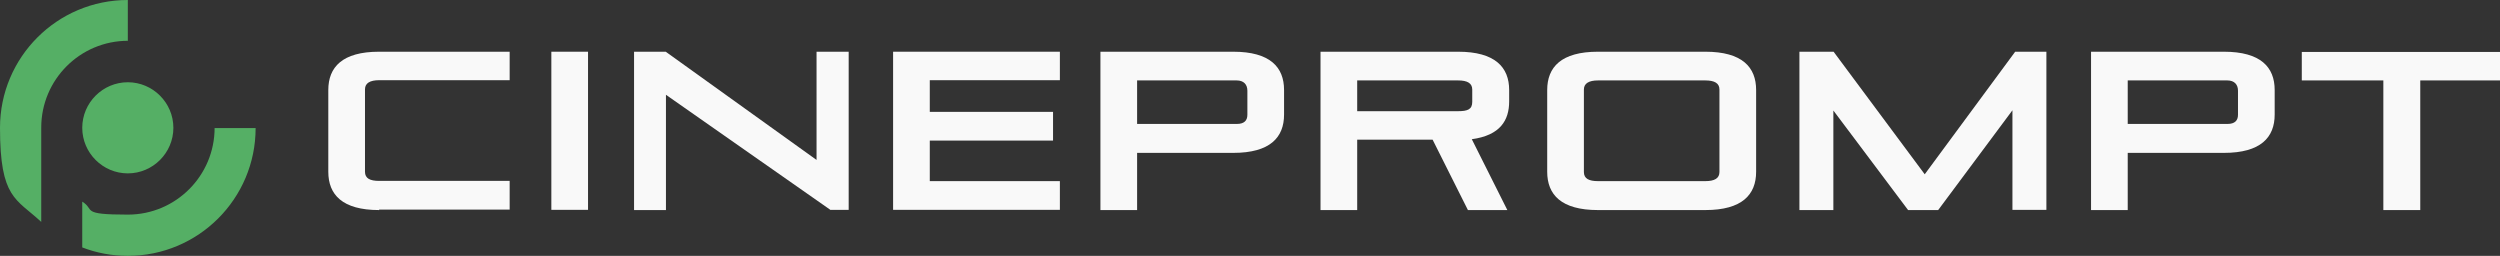 <?xml version="1.0" encoding="UTF-8"?>
<svg id="Layer_1" xmlns="http://www.w3.org/2000/svg" version="1.1" viewBox="0 0 1097.3 112.3">
  <rect x="0" y="0" width="1097.3" height="112.3" fill="#333333" stroke="none"/>
  <!-- Generator: Adobe Illustrator 29.3.1, SVG Export Plug-In . SVG Version: 2.1.0 Build 151)  -->
  <defs>
    <style>
      .st0 {
        fill: #55af65;
        fill-rule: evenodd;
      }

      .st1 {
        fill: #f9f9f9;
      }
    </style>
  </defs>
  <path class="st0" d="M56.1,36.1c11,0,20,9,20,20s-9,20-20,20-20-9-20-20,9-20,20-20h0ZM94.2,56.1c0,21-17,38.1-38.1,38.1s-14.2-2.1-20-5.7v20.1c6.2,2.4,13,3.7,20,3.7,31,0,56.1-25.1,56.1-56.1h-18.1ZM56.1,18.1V0C25.1,0,0,25.1,0,56.1s7,31,18.1,41.3v-39.3c0-.7,0-1.4,0-2.1,0-21,17-38.1,38.1-38.1h0Z"/>
  <g>
    <path class="st1" d="M166.4,92.2c-16.2,0-22.3-6.8-22.3-16.8v-35.9c0-10,6.1-16.8,22.3-16.8h57.3v12.5h-57.3c-4,0-6.2,1.3-6.2,4v36.2c0,2.9,2.2,4,6.2,4h57.3v12.6h-57.3Z"/>
    <path class="st1" d="M242,92.2V22.7h16.1v69.4h-16.1Z"/>
    <path class="st1" d="M364.6,92.2l-72.3-50.6v50.6h-14V22.7h13.9l66.2,47.5V22.7h14.1v69.4h-7.9Z"/>
    <path class="st1" d="M392,92.2V22.7h73.2v12.5h-57.1v13.9h54.1v12.6h-54.1v17.8h57.1v12.6h-73.2Z"/>
    <path class="st1" d="M499.1,67v25.2h-16.1V22.7h58.3c16.2,0,22.3,6.8,22.3,16.8v10.8c0,10-6.1,16.8-22.3,16.8h-42.2ZM547.5,39.8c0-2.7-1.6-4.5-4.7-4.5h-43.7v19.1h43.8c3.2,0,4.6-1.5,4.6-4v-10.6Z"/>
    <path class="st1" d="M644.3,92.2l-15.5-30.9h-33.1v30.9h-16.1V22.7h60.4c16.2,0,22.4,6.8,22.4,16.8v5c0,8.3-3.9,14.9-16.4,16.6l15.6,31.1h-17.3ZM646.2,39.3c0-2.8-2.2-4-6.2-4h-44.3v13.5h44.3c4.2,0,6.2-.8,6.2-4.1v-5.3Z"/>
    <path class="st1" d="M701.4,92.2c-16.2,0-22.3-6.8-22.3-16.8v-35.9c0-10,6.1-16.8,22.3-16.8h47.1c16.2,0,22.3,6.8,22.3,16.8v35.9c0,10-6.1,16.8-22.3,16.8h-47.1ZM754.7,39.3c0-2.8-2.2-4-6.2-4h-47.1c-4,0-6.2,1.3-6.2,4v36.2c0,2.9,2.2,4,6.2,4h47.1c4,0,6.2-1.2,6.2-4v-36.2Z"/>
    <path class="st1" d="M883.3,92.2v-43.8l-32.6,43.8h-13.2l-32.8-43.7v43.7h-14.9V22.7h15l40,53.8,39.7-53.8h13.7v69.4h-14.9Z"/>
    <path class="st1" d="M933.9,67v25.2h-16.1V22.7h58.3c16.2,0,22.3,6.8,22.3,16.8v10.8c0,10-6.1,16.8-22.3,16.8h-42.2ZM982.3,39.8c0-2.7-1.6-4.5-4.7-4.5h-43.7v19.1h43.8c3.2,0,4.6-1.5,4.6-4v-10.6Z"/>
    <path class="st1" d="M1046.1,92.2v-56.9h-35.8v-12.5h87v12.5h-35v56.9h-16.2Z"/>
  </g>
</svg>